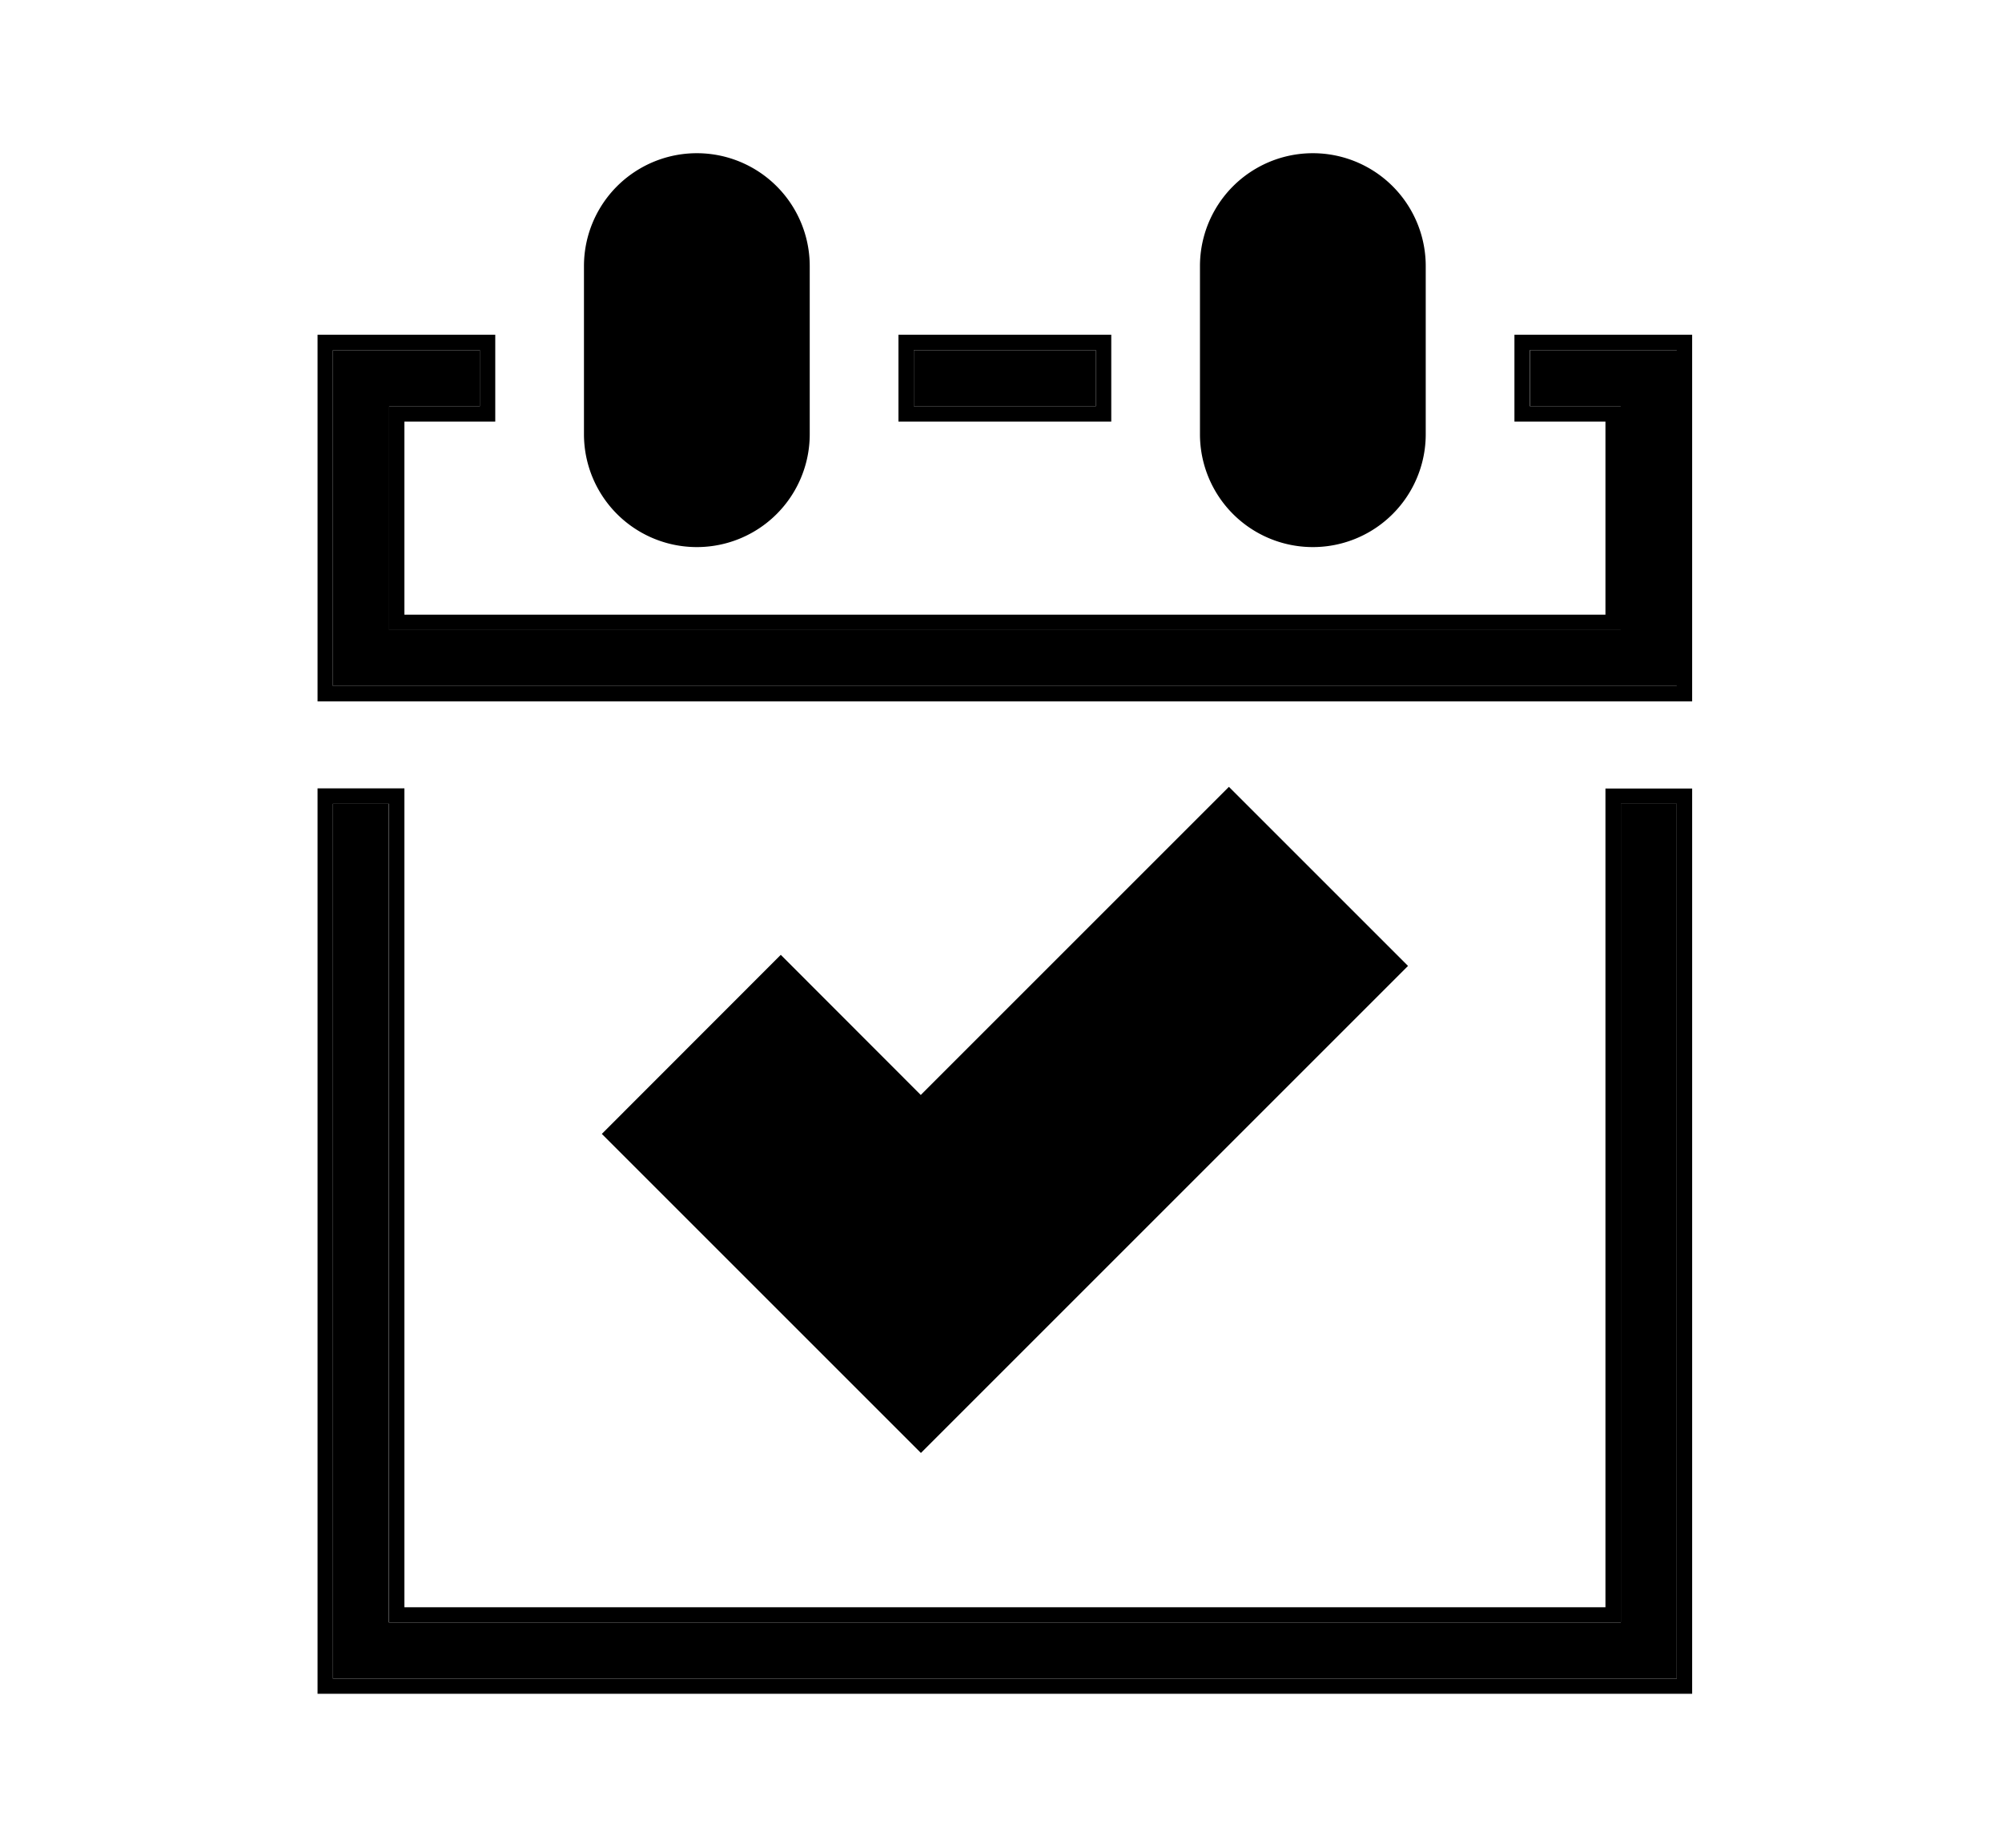 <svg xmlns="http://www.w3.org/2000/svg" width="13" height="12" viewBox="0 0 13 12"><path fill-rule="evenodd" d="M2.526 5.22h-.364v5.682h8.726V5.22h-.363v5.317h-8V5.221z" clip-rule="evenodd"/><path fill-rule="evenodd" d="M2.626 5.12v5.318h7.799V5.121h.563V11H2.062V5.12h.564zm7.899.1h.363v5.682H2.162V5.22h.364v5.317h7.999V5.221zM7.116 2.274H5.934v.364h1.182v-.364zm2.818.364h.59v1.454H2.527V2.638h.59v-.364h-.954v2.181h8.726V2.274h-.954v.364z" clip-rule="evenodd"/><path fill-rule="evenodd" d="M7.216 2.174v.564H5.834v-.564h1.382zm2.618.564v-.564h1.154v2.381H2.062V2.174h1.154v.564h-.59v1.254h7.799V2.738h-.591zm-6.718-.1h-.59v1.454h7.999V2.638h-.591v-.364h.954v2.181H2.162V2.274h.954v.364zm2.818-.364h1.182v.364H5.934v-.364z" clip-rule="evenodd"/><path d="M5.07 1.728a.545.545 0 00-1.09 0V2.82a.545.545 0 001.09 0V1.73z"/><path fill-rule="evenodd" d="M4.525 1.37a.358.358 0 00-.357.358V2.82a.358.358 0 10.715 0V1.73a.358.358 0 00-.358-.358zm-.733.358a.733.733 0 011.466 0V2.82a.733.733 0 11-1.466 0V1.73z" clip-rule="evenodd"/><path d="M9.07 1.728a.545.545 0 10-1.09 0V2.82a.545.545 0 101.09 0V1.73z"/><path fill-rule="evenodd" d="M8.525 1.37a.358.358 0 00-.358.358V2.82a.358.358 0 10.716 0V1.73a.358.358 0 00-.358-.358zm-.733.358a.733.733 0 111.466 0V2.82a.733.733 0 11-1.466 0V1.73zm.188 3.647l.897.898L5.98 9.171 4.173 7.364l.898-.898.909.91 2-2z" clip-rule="evenodd"/><path d="M7.98 5.11l1.163 1.163L5.98 9.436 3.908 7.364 5.07 6.201l.909.91 2-2z"/></svg>